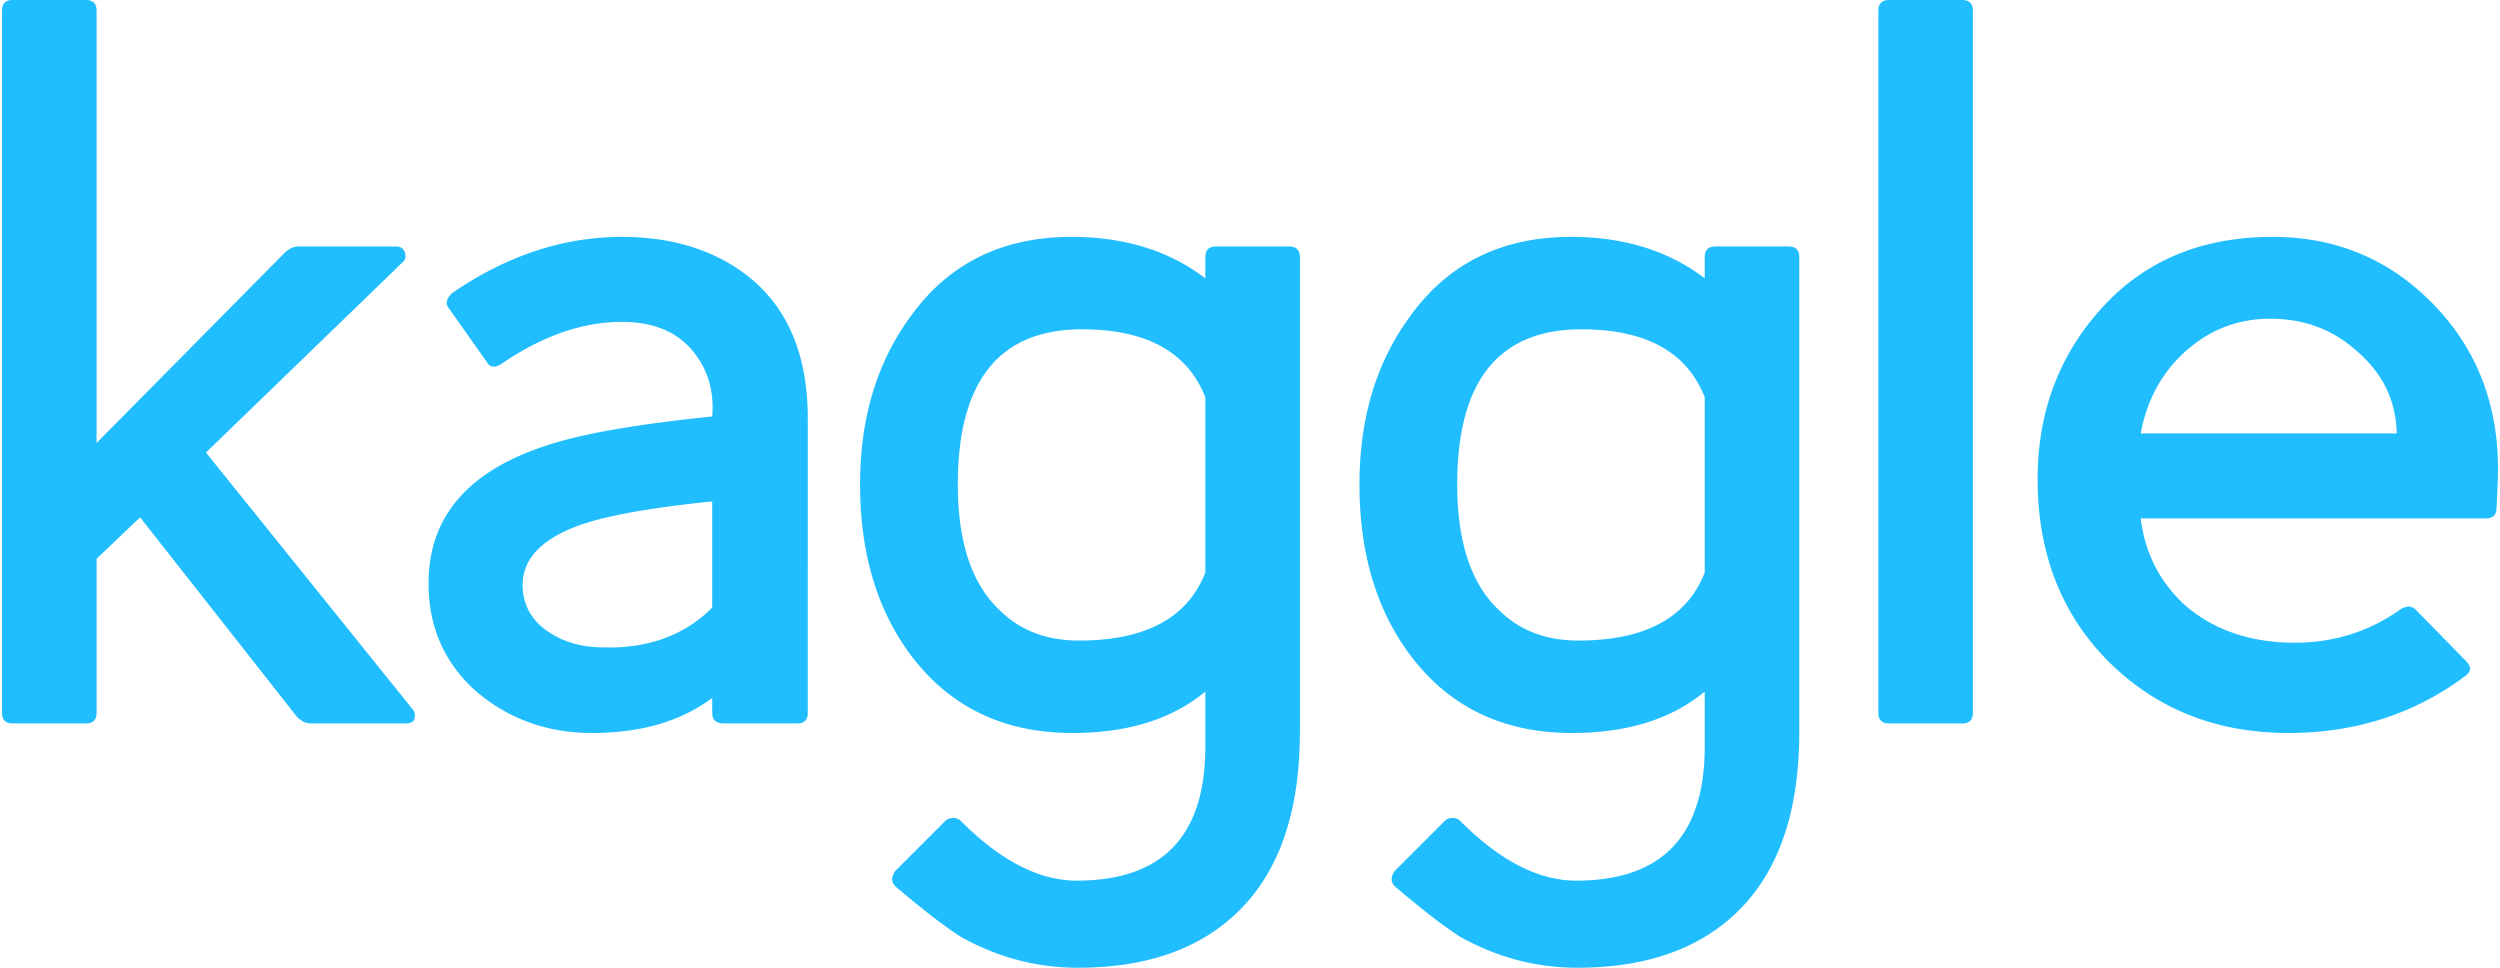 <svg fill="#20BEFF" role="img" viewBox="0 0 62 24" xmlns="http://www.w3.org/2000/svg"><title>Kaggle</title><path d="M0.313 0c-0.176 0-0.264 0.088-0.263 0.263v17.415c0 0.176 0.088 0.264 0.263 0.263h1.818c0.175 0 0.264-0.088 0.264-0.263v-3.82l1.08-1.028 3.873 4.926c0.106 0.123 0.228 0.185 0.369 0.185h2.344c0.123 0 0.193-0.035 0.211-0.105 0.035-0.106 0.017-0.193-0.053-0.264l-5.111-6.349 4.901-4.742c0.053-0.053 0.061-0.132 0.026-0.237-0.035-0.087-0.105-0.132-0.211-0.132h-2.424c-0.123 0-0.246 0.062-0.368 0.185L2.395 10.986V0.263c0-0.175-0.088-0.263-0.264-0.263z m46.533 0c-0.175 0-0.263 0.088-0.263 0.263v17.415c0 0.176 0.088 0.263 0.263 0.263h1.819c0.175 0 0.263-0.088 0.263-0.263v-17.415c0-0.175-0.088-0.263-0.263-0.263zM15.424 5.875c-1.458 0-2.863 0.466-4.216 1.397-0.141 0.141-0.167 0.263-0.079 0.369l0.948 1.343c0.07 0.123 0.185 0.141 0.343 0.052 1.018-0.702 2.02-1.054 3.004-1.053 0.755 0 1.33 0.229 1.725 0.685 0.395 0.457 0.567 1.01 0.514 1.66-1.704 0.176-2.978 0.386-3.821 0.632-2.143 0.615-3.214 1.783-3.214 3.504 0 1.089 0.395 1.985 1.186 2.687 0.808 0.685 1.765 1.027 2.872 1.027 1.212 0 2.204-0.29 2.977-0.87v0.37c0 0.176 0.096 0.263 0.289 0.263h1.818c0.175 0 0.263-0.087 0.263-0.263V10.38c0-1.703-0.579-2.942-1.738-3.715-0.791-0.527-1.748-0.79-2.871-0.79z m11.148 0c-1.739 0-3.082 0.676-4.03 2.029-0.808 1.124-1.212 2.494-1.212 4.11 0 1.703 0.421 3.117 1.264 4.241 0.966 1.282 2.301 1.923 4.005 1.923 1.37 0 2.468-0.342 3.293-1.027v1.369c0 2.213-1.063 3.319-3.188 3.32-0.931 0-1.888-0.492-2.871-1.475a0.253 0.253 0 0 0-0.185-0.079c-0.088 0-0.158 0.026-0.211 0.079l-1.238 1.238c-0.105 0.158-0.097 0.29 0.026 0.395 0.351 0.298 0.659 0.549 0.923 0.751 0.263 0.202 0.491 0.364 0.685 0.487 0.913 0.509 1.879 0.764 2.898 0.764 1.756 0 3.113-0.496 4.07-1.488 0.957-0.992 1.436-2.446 1.436-4.36V6.376c0-0.175-0.088-0.263-0.263-0.263h-1.819c-0.176 0-0.263 0.088-0.263 0.263v0.527c-0.895-0.685-2.002-1.028-3.32-1.028z m12.386 0c-1.739 0-3.082 0.676-4.031 2.029-0.808 1.124-1.212 2.494-1.212 4.11 0 1.703 0.421 3.117 1.265 4.241 0.966 1.282 2.301 1.923 4.004 1.923 1.37 0 2.467-0.342 3.293-1.027v1.369c0 2.213-1.063 3.319-3.187 3.32-0.931 0-1.888-0.492-2.872-1.475a0.253 0.253 0 0 0-0.185-0.079c-0.088 0-0.158 0.026-0.21 0.079l-1.238 1.238c-0.105 0.158-0.097 0.29 0.026 0.395 0.352 0.298 0.659 0.549 0.922 0.751 0.263 0.202 0.492 0.364 0.685 0.487 0.913 0.509 1.879 0.764 2.899 0.764 1.756 0 3.113-0.496 4.07-1.488 0.957-0.992 1.435-2.446 1.435-4.36V6.376c0-0.175-0.088-0.263-0.263-0.263h-1.818c-0.176 0-0.264 0.088-0.264 0.263v0.527c-0.896-0.685-2.002-1.028-3.319-1.028z m17.398 0c-1.686 0-3.056 0.544-4.11 1.633-1.142 1.195-1.713 2.652-1.713 4.374 0 1.827 0.58 3.328 1.74 4.505 1.194 1.194 2.688 1.791 4.479 1.791 1.668 0 3.135-0.474 4.399-1.422 0.141-0.106 0.141-0.228 0-0.369l-1.239-1.265c-0.106-0.105-0.237-0.105-0.395 0-0.773 0.545-1.642 0.817-2.608 0.817-1.089 0-1.993-0.307-2.713-0.922-0.632-0.58-1.001-1.299-1.107-2.16h8.562c0.175 0 0.264-0.088 0.264-0.264l0.026-0.579c0.088-1.774-0.43-3.25-1.554-4.427-1.089-1.142-2.433-1.713-4.031-1.712z m-0.053 2.029c0.843 0 1.564 0.272 2.161 0.816 0.632 0.544 0.957 1.221 0.975 2.029h-6.35c0.158-0.843 0.536-1.528 1.133-2.055 0.597-0.527 1.291-0.79 2.081-0.79z m-29.467 0.263c1.598 0 2.617 0.563 3.056 1.686v4.347c-0.439 1.124-1.484 1.686-3.135 1.686-0.808 0-1.467-0.254-1.976-0.764-0.685-0.649-1.027-1.686-1.027-3.109 0-2.564 1.028-3.847 3.082-3.846z m12.385 0c1.598 0 2.617 0.563 3.057 1.686h-0.001v4.347c-0.439 1.124-1.484 1.686-3.135 1.686-0.808 0-1.467-0.254-1.976-0.764-0.685-0.649-1.027-1.686-1.027-3.109 0-2.564 1.027-3.847 3.082-3.846z m-21.558 4.268v2.634c-0.738 0.738-1.722 1.063-2.951 0.975-0.439-0.035-0.825-0.171-1.159-0.408-0.334-0.237-0.527-0.549-0.58-0.936-0.088-0.685 0.299-1.212 1.159-1.58 0.632-0.281 1.809-0.509 3.531-0.685z"/></svg>